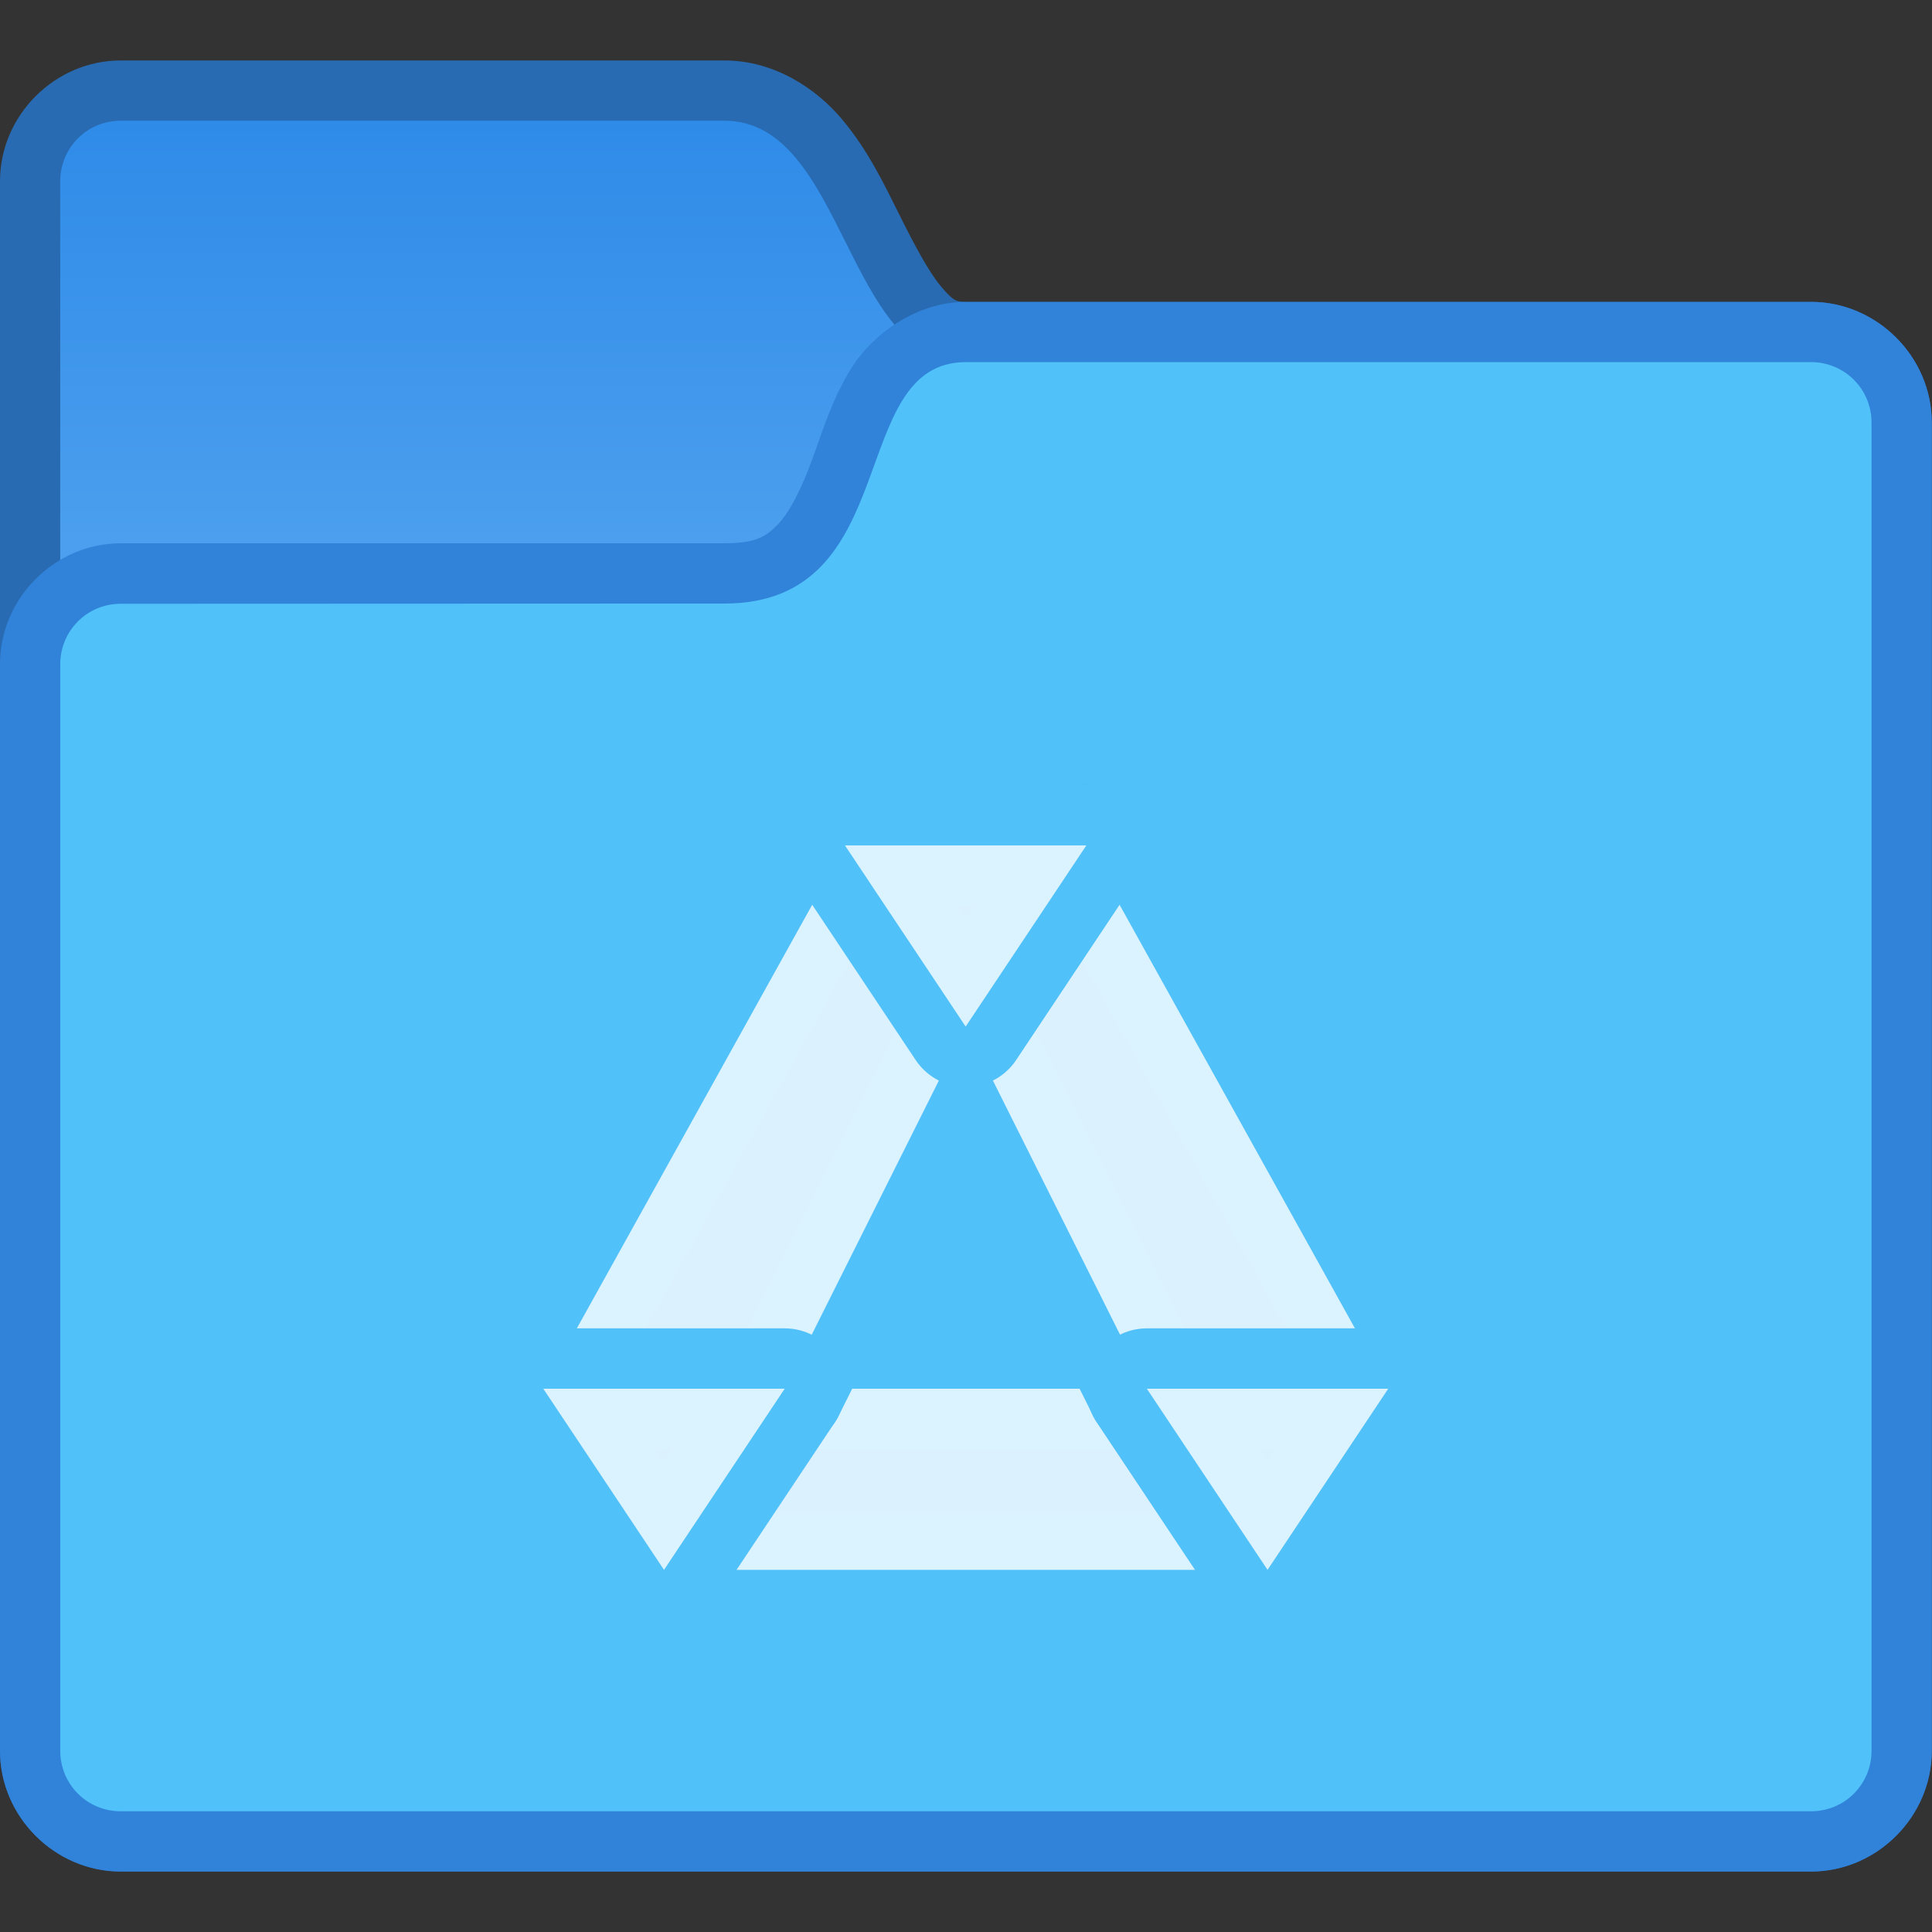 <?xml version="1.0" encoding="UTF-8" standalone="no"?>
<!-- Created with Inkscape (http://www.inkscape.org/) -->

<svg
   width="32"
   height="32"
   viewBox="0 0 8.467 8.467"
   version="1.1"
   id="svg8"
   inkscape:version="1.2.1 (9c6d41e410, 2022-07-14)"
   sodipodi:docname="folder-google-drive.svg"
   xml:space="preserve"
   xmlns:inkscape="http://www.inkscape.org/namespaces/inkscape"
   xmlns:sodipodi="http://sodipodi.sourceforge.net/DTD/sodipodi-0.dtd"
   xmlns:xlink="http://www.w3.org/1999/xlink"
   xmlns="http://www.w3.org/2000/svg"
   xmlns:svg="http://www.w3.org/2000/svg"
   xmlns:rdf="http://www.w3.org/1999/02/22-rdf-syntax-ns#"
   xmlns:cc="http://creativecommons.org/ns#"
   xmlns:dc="http://purl.org/dc/elements/1.1/"><rect x="0" y="0" width="8.467" height="8.467" fill="#333333" stroke="none"/><defs
     id="defs2"><linearGradient
       inkscape:collect="always"
       xlink:href="#linearGradient2969"
       id="linearGradient2971"
       x1="-1.058"
       y1="290.121"
       x2="-1.058"
       y2="288.269"
       gradientUnits="userSpaceOnUse"
       gradientTransform="translate(-2.381,1.587)" /><linearGradient
       inkscape:collect="always"
       id="linearGradient2969"><stop
         style="stop-color:#4c9fee;stop-opacity:1;"
         offset="0"
         id="stop2965" /><stop
         style="stop-color:#2e8be8;stop-opacity:1;"
         offset="1"
         id="stop2967" /></linearGradient></defs><sodipodi:namedview
     id="base"
     pagecolor="#ffffff"
     bordercolor="#666666"
     borderopacity="1.0"
     inkscape:pageopacity="0.0"
     inkscape:pageshadow="2"
     inkscape:zoom="31.678384"
     inkscape:cx="10.780222"
     inkscape:cy="18.672038"
     inkscape:document-units="px"
     inkscape:current-layer="g4294"
     showgrid="true"
     units="px"
     inkscape:showpageshadow="false"
     inkscape:snap-bbox="true"
     inkscape:bbox-paths="true"
     inkscape:bbox-nodes="true"
     inkscape:snap-bbox-edge-midpoints="true"
     inkscape:snap-bbox-midpoints="true"
     inkscape:object-paths="true"
     inkscape:snap-intersection-paths="true"
     inkscape:window-width="2160"
     inkscape:window-height="1335"
     inkscape:window-x="0"
     inkscape:window-y="0"
     inkscape:window-maximized="1"
     inkscape:pagecheckerboard="0"
     inkscape:deskcolor="#d1d1d1"><inkscape:grid
       type="xygrid"
       id="grid815" /></sodipodi:namedview><g
     inkscape:label="Capa 1"
     inkscape:groupmode="layer"
     id="layer1"
     transform="translate(0,-288.533)"><g
       id="g4294"
       transform="translate(4.762,0.529)"><g
         id="g26773"
         transform="translate(0.794,-1.323)"><path
           sodipodi:nodetypes="ssssssssscccss"
           style="color:#000000;font-style:normal;font-variant:normal;font-weight:normal;font-stretch:normal;font-size:medium;line-height:normal;font-family:sans-serif;font-variant-ligatures:normal;font-variant-position:normal;font-variant-caps:normal;font-variant-numeric:normal;font-variant-alternates:normal;font-feature-settings:normal;text-indent:0;text-align:start;text-decoration:none;text-decoration-line:none;text-decoration-style:solid;text-decoration-color:#000000;letter-spacing:normal;word-spacing:normal;text-transform:none;writing-mode:lr-tb;direction:ltr;text-orientation:mixed;dominant-baseline:auto;baseline-shift:baseline;text-anchor:start;white-space:normal;shape-padding:0;clip-rule:nonzero;display:inline;overflow:visible;visibility:visible;isolation:auto;mix-blend-mode:normal;color-interpolation:sRGB;color-interpolation-filters:linearRGB;solid-color:#000000;solid-opacity:1;vector-effect:none;fill:#286bb2;fill-opacity:1;fill-rule:nonzero;stroke:none;stroke-width:0.529;stroke-linecap:round;stroke-linejoin:round;stroke-miterlimit:4;stroke-dasharray:none;stroke-dashoffset:0;stroke-opacity:1;color-rendering:auto;image-rendering:auto;shape-rendering:auto;text-rendering:auto;enable-background:accumulate"
           d="m -5.027,289.592 c -0.289,0 -0.529,0.241 -0.529,0.529 v 6.879 c 0,0.289 0.241,0.529 0.529,0.529 h 7.408 c 0.289,0 0.529,-0.241 0.529,-0.529 v -5.821 c 0,-0.289 -0.241,-0.529 -0.529,-0.529 h -3.704 c -0.044,0 -0.058,-0.007 -0.111,-0.07 -0.053,-0.064 -0.115,-0.18 -0.181,-0.313 -0.066,-0.132 -0.136,-0.28 -0.249,-0.415 -0.112,-0.135 -0.297,-0.26 -0.517,-0.26 z"
           id="path1151-2"
           inkscape:connector-curvature="0" /><path
           d="m -5.027,289.856 c -0.147,0 -0.265,0.118 -0.265,0.265 V 297 c 0,0.147 0.118,0.265 0.265,0.265 h 7.408 c 0.147,0 0.265,-0.118 0.265,-0.265 v -5.821 c 0,-0.147 -0.118,-0.265 -0.265,-0.265 h -3.704 c -0.529,0 -0.529,-1.058 -1.058,-1.058 z"
           id="path13-6-3-1-3-0-7-7-3-3"
           style="fill:url(#linearGradient2971);fill-opacity:1;stroke-width:0.529;stroke-miterlimit:4;stroke-dasharray:none"
           inkscape:connector-curvature="0"
           sodipodi:nodetypes="ssssssssccs" /><path
           sodipodi:nodetypes="scccssssssssss"
           style="color:#000000;font-style:normal;font-variant:normal;font-weight:normal;font-stretch:normal;font-size:medium;line-height:normal;font-family:sans-serif;font-variant-ligatures:normal;font-variant-position:normal;font-variant-caps:normal;font-variant-numeric:normal;font-variant-alternates:normal;font-feature-settings:normal;text-indent:0;text-align:start;text-decoration:none;text-decoration-line:none;text-decoration-style:solid;text-decoration-color:#000000;letter-spacing:normal;word-spacing:normal;text-transform:none;writing-mode:lr-tb;direction:ltr;text-orientation:mixed;dominant-baseline:auto;baseline-shift:baseline;text-anchor:start;white-space:normal;shape-padding:0;clip-rule:nonzero;display:inline;overflow:visible;visibility:visible;isolation:auto;mix-blend-mode:normal;color-interpolation:sRGB;color-interpolation-filters:linearRGB;solid-color:#000000;solid-opacity:1;vector-effect:none;fill:#3182d9;fill-opacity:1;fill-rule:nonzero;stroke:none;stroke-width:0.529;stroke-linecap:butt;stroke-linejoin:miter;stroke-miterlimit:4;stroke-dasharray:none;stroke-dashoffset:0;stroke-opacity:1;color-rendering:auto;image-rendering:auto;shape-rendering:auto;text-rendering:auto;enable-background:accumulate"
           d="m -1.323,290.65 c -0.22,0 -0.411,0.145 -0.501,0.289 -0.09,0.144 -0.13,0.288 -0.176,0.411 -0.046,0.123 -0.095,0.221 -0.146,0.274 -0.051,0.053 -0.095,0.084 -0.235,0.084 h -2.646 c -0.289,0 -0.529,0.241 -0.529,0.529 v 4.763 c 0,0.289 0.241,0.529 0.529,0.529 h 7.408 c 0.289,0 0.529,-0.241 0.529,-0.529 v -5.821 c 0,-0.289 -0.241,-0.529 -0.529,-0.529 z"
           id="path1105-1"
           inkscape:connector-curvature="0" /><path
           sodipodi:nodetypes="ssssssssccs"
           inkscape:connector-curvature="0"
           style="fill:#50c1f9;fill-opacity:1;stroke:none;stroke-width:0.529;stroke-miterlimit:4;stroke-dasharray:none;stroke-opacity:1"
           id="path13-6-3-1-3-0-7-7-9-2-8"
           d="m -5.027,291.973 c -0.147,0 -0.265,0.118 -0.265,0.265 V 297 c 0,0.147 0.118,0.265 0.265,0.265 h 7.408 c 0.147,0 0.265,-0.118 0.265,-0.265 v -5.821 c 0,-0.147 -0.118,-0.265 -0.265,-0.265 h -3.704 c -0.529,0 -0.265,1.058 -1.058,1.058 z" /></g><g
         id="g7825"
         transform="translate(-12.171,-0.529)"><path
           style="opacity:0.99;fill:#5bb1be;fill-opacity:1;stroke:#50c1f9;stroke-width:0.529;stroke-linecap:round;stroke-linejoin:round;stroke-opacity:1;stop-color:#000000"
           d="m 10.319,295.413 0.529,-0.794 h 1.587 l 0.529,0.794 z"
           id="path5364"
           sodipodi:nodetypes="ccccc" /><path
           style="opacity:0.99;fill:#dcf2ff;fill-opacity:1;stroke:none;stroke-width:0.529;stroke-linecap:round;stroke-linejoin:round;stroke-opacity:0.992;stop-color:#000000"
           d="m 10.319,295.413 0.529,-0.794 h 1.587 l 0.529,0.794 z"
           id="path5364-2"
           sodipodi:nodetypes="ccccc" /><path
           style="opacity:0.99;fill:#5bb1be;fill-opacity:1;stroke:#50c1f9;stroke-width:0.529;stroke-linecap:round;stroke-linejoin:round;stroke-opacity:1;stop-color:#000000"
           d="m 9.79,294.619 1.323,-2.381 0.529,0.794 -0.794,1.587 z"
           id="path5364-7"
           sodipodi:nodetypes="ccccc" /><path
           style="opacity:0.99;fill:#5bb1be;fill-opacity:1;stroke:#50c1f9;stroke-width:0.529;stroke-linecap:round;stroke-linejoin:round;stroke-opacity:1;stop-color:#000000"
           d="m 13.494,294.619 -1.323,-2.381 -0.529,0.794 0.794,1.587 z"
           id="path5364-7-5"
           sodipodi:nodetypes="ccccc" /><path
           style="opacity:0.99;fill:#dcf2ff;fill-opacity:1;stroke:none;stroke-width:0.529;stroke-linecap:round;stroke-linejoin:round;stroke-opacity:0.984;stop-color:#000000"
           d="m 13.494,294.619 -1.323,-2.381 -0.529,0.794 0.794,1.587 z"
           id="path5364-7-5-9"
           sodipodi:nodetypes="ccccc" /><path
           style="opacity:0.99;fill:#dcf2ff;fill-opacity:1;stroke:none;stroke-width:0.529;stroke-linecap:round;stroke-linejoin:round;stroke-opacity:0.984;stop-color:#000000"
           d="m 9.79,294.619 1.323,-2.381 0.529,0.794 -0.794,1.587 z"
           id="path5364-7-5-9-1"
           sodipodi:nodetypes="ccccc" /><path
           style="opacity:0.99;fill:#5bb1be;fill-opacity:1;stroke:#50c1f9;stroke-width:0.529;stroke-linecap:round;stroke-linejoin:round;stroke-opacity:1;stop-color:#000000"
           d="m 9.79,294.619 h 1.058 l -0.529,0.794 z"
           id="path5219" /><path
           style="opacity:0.99;fill:#dcf2ff;fill-opacity:1;stroke:none;stroke-width:0.529;stroke-linecap:round;stroke-linejoin:round;stroke-opacity:1;stop-color:#000000"
           d="m 9.79,294.619 h 1.058 l -0.529,0.794 z"
           id="path5219-35" /><path
           style="opacity:0.99;fill:#278c5a;stroke:#50c1f9;stroke-width:0.529;stroke-linecap:round;stroke-linejoin:round;stroke-opacity:1;stop-color:#000000"
           d="m 12.435,294.619 h 1.058 l -0.529,0.794 z"
           id="path5219-3" /><path
           style="opacity:0.99;fill:#5bb1be;fill-opacity:1;stroke:#50c1f9;stroke-width:0.529;stroke-linecap:round;stroke-linejoin:round;stroke-opacity:1;stop-color:#000000"
           d="m 11.113,292.238 h 1.058 l -0.529,0.794 z"
           id="path5219-6"
           sodipodi:nodetypes="cccc" /><path
           style="opacity:0.99;fill:#dcf2ff;fill-opacity:1;stroke:none;stroke-width:0.529;stroke-linecap:round;stroke-linejoin:round;stroke-opacity:1;stop-color:#000000"
           d="m 12.435,294.619 h 1.058 l -0.529,0.794 z"
           id="path5219-35-6" /><path
           style="opacity:0.99;fill:#dcf2ff;fill-opacity:1;stroke:none;stroke-width:0.529;stroke-linecap:round;stroke-linejoin:round;stroke-opacity:1;stop-color:#000000"
           d="m 11.112,292.238 h 1.058 l -0.529,0.794 z"
           id="path5219-35-2" /></g></g></g></svg>
